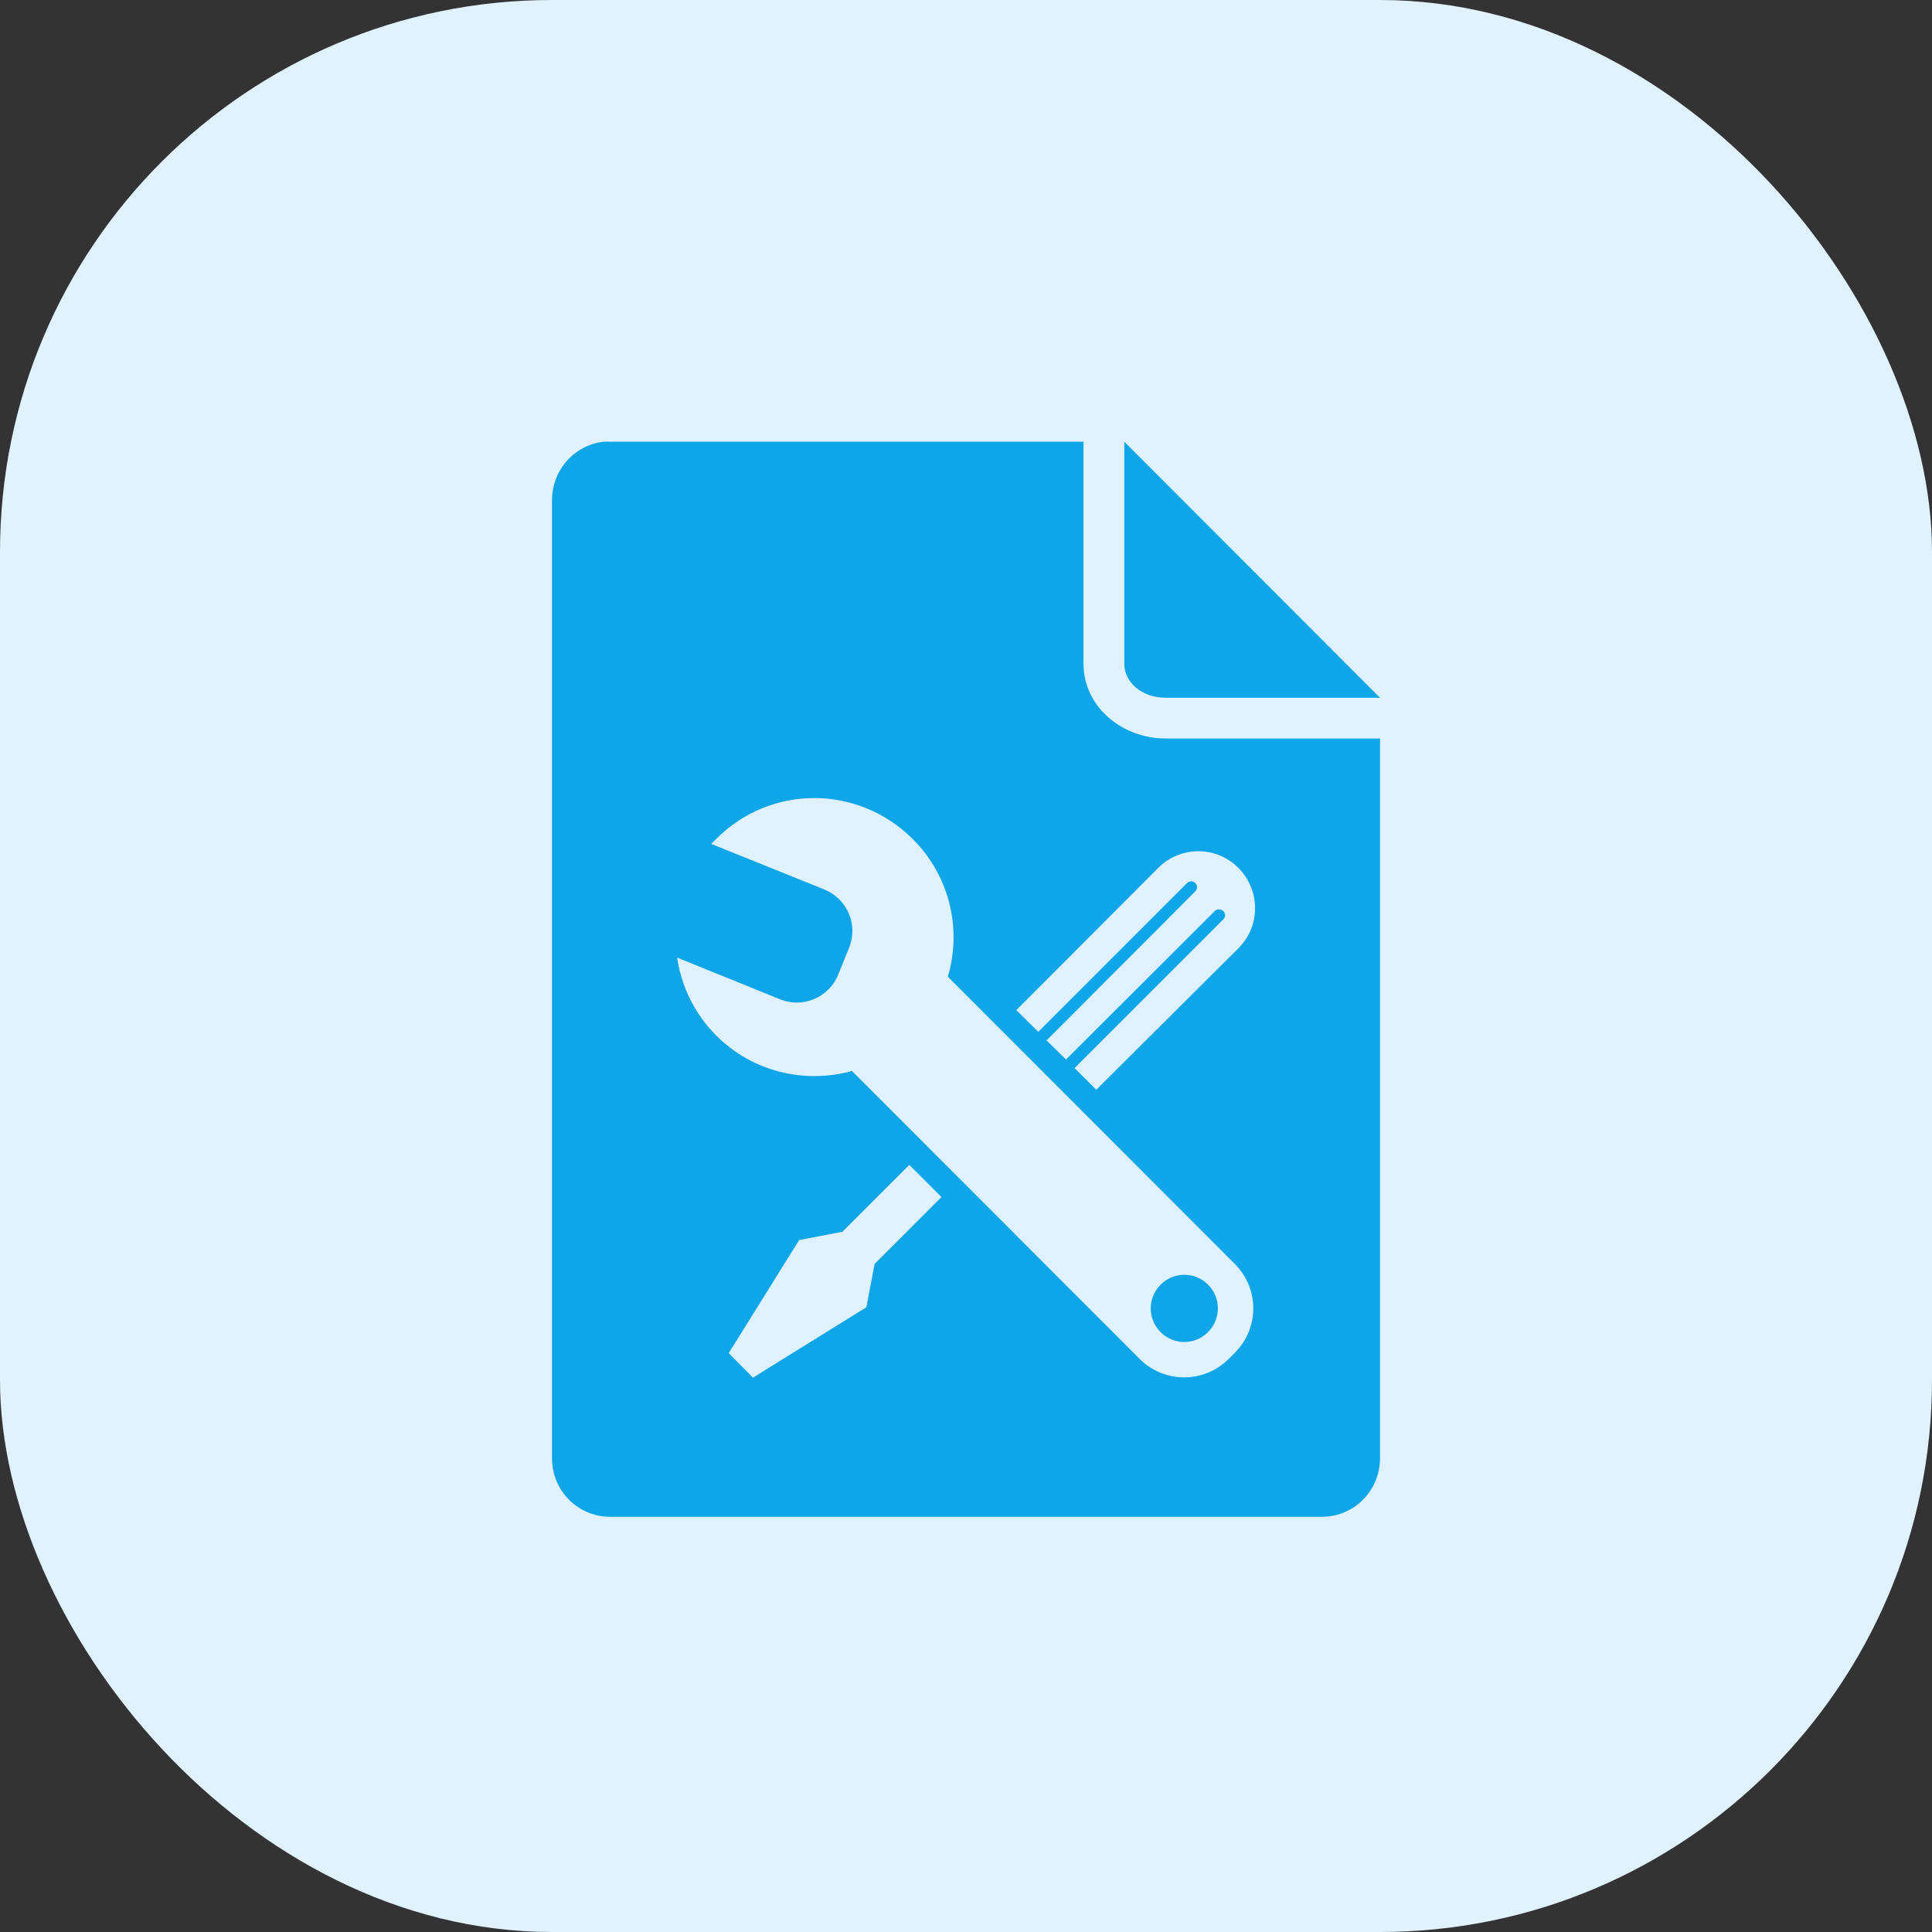 <svg width="70" height="70" viewBox="0 0 70 70" fill="none" xmlns="http://www.w3.org/2000/svg">
<rect x="0" y="0" width="70" height="70" fill="#333333" stroke="none"/>
<rect width="70" height="70" rx="20" fill="#E0F2FE"/>
<path d="M21.892 16.003C20.821 16.112 20 17.024 20 18.126V52.834C20 54.01 20.936 54.957 22.111 54.957H47.889C49.064 54.957 50 54.01 50 52.834V26.757H42.235C40.645 26.757 39.258 25.597 39.258 24.057V16.003H22.111C22.038 16.003 21.964 15.996 21.892 16.003ZM40.735 16.003V24.057C40.735 24.69 41.337 25.28 42.235 25.28H50L40.735 16.003ZM29.508 28.915C30.797 28.916 32.09 29.42 33.073 30.403C34.425 31.755 34.849 33.675 34.342 35.388L44.739 45.795C45.632 46.689 45.632 48.121 44.739 49.015L44.519 49.234C43.625 50.128 42.182 50.128 41.288 49.234L30.869 38.803C29.177 39.272 27.284 38.852 25.954 37.522C25.158 36.726 24.687 35.731 24.535 34.696L28.262 36.207C29.094 36.543 30.037 36.139 30.373 35.307L30.765 34.338C31.101 33.505 30.698 32.562 29.865 32.226L25.769 30.576C25.826 30.514 25.894 30.452 25.954 30.392C26.937 29.408 28.218 28.914 29.508 28.915ZM43.423 30.842C43.947 30.843 44.464 31.04 44.865 31.442C45.668 32.245 45.68 33.547 44.877 34.349L39.719 39.484L38.935 38.699L44.323 33.311C44.407 33.227 44.407 33.095 44.323 33.011C44.239 32.927 44.096 32.927 44.011 33.011L38.623 38.388L37.919 37.696L43.308 32.295C43.392 32.211 43.392 32.08 43.308 31.995C43.224 31.911 43.092 31.911 43.008 31.995L37.619 37.384L36.823 36.599L41.969 31.442C42.371 31.04 42.9 30.841 43.423 30.842ZM32.946 42.207L34.111 43.372L31.689 45.795L31.389 47.365L27.281 49.915L26.404 49.026L28.954 44.93L30.523 44.63L32.946 42.207ZM42.915 46.188C42.603 46.188 42.288 46.307 42.05 46.545C41.574 47.022 41.574 47.788 42.05 48.265C42.526 48.741 43.293 48.741 43.769 48.265C44.245 47.788 44.245 47.022 43.769 46.545C43.531 46.307 43.227 46.188 42.915 46.188Z" fill="#0EA5E9"/>
</svg>
